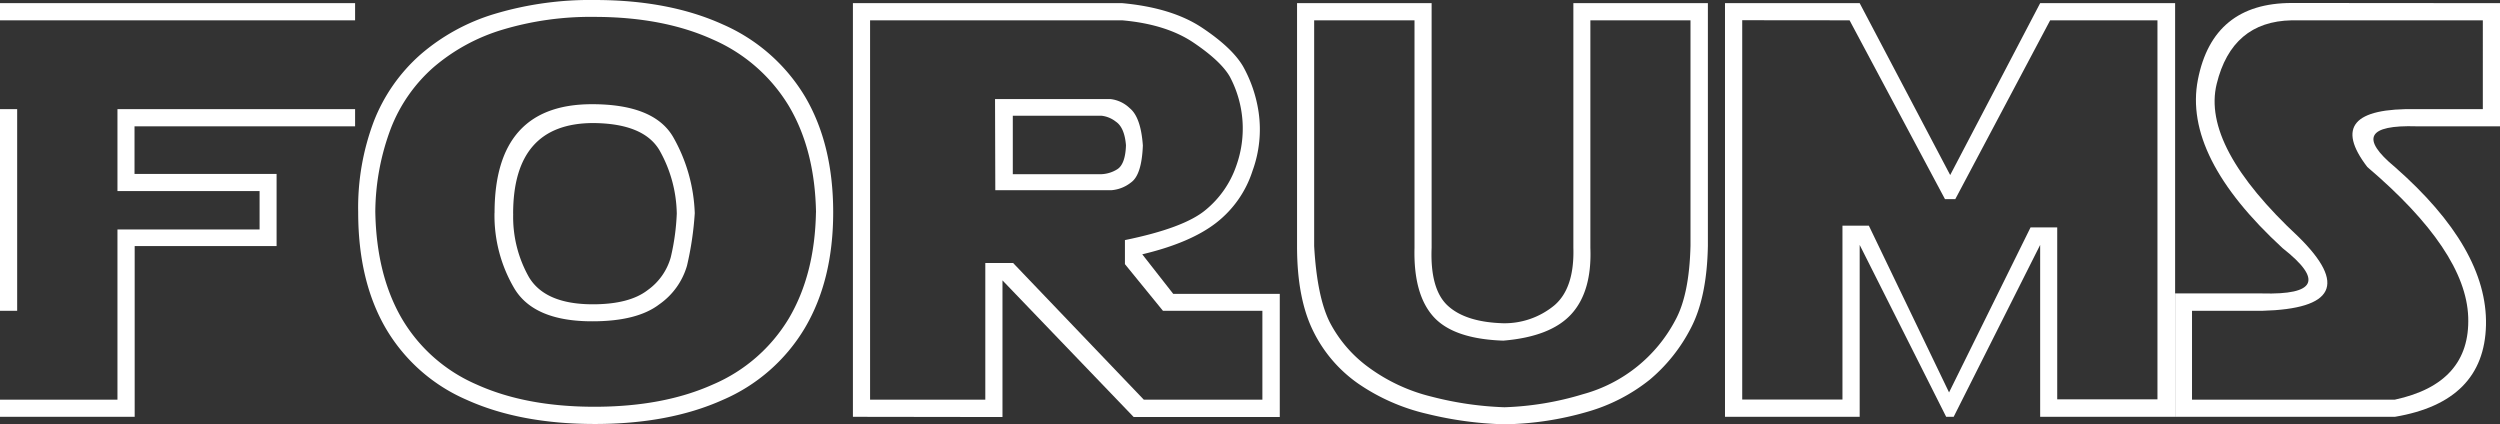 <svg id="Layer_1" data-name="Layer 1" xmlns="http://www.w3.org/2000/svg" viewBox="0 0 460.16 78.1">
  <rect x="0" y="0" width="460.16" height="78.1" fill="#333333" stroke="none"/>
  <defs>
    <style>
      .cls-1 {
        fill: #fff;
      }
    </style>
  </defs>
  <title>Forums</title>
  <g>
    <path class="cls-1" d="M175.64,253.73v-3.16H241v3.16Zm21.62,69.82V292.23h26.16v-7.07H197.26V270.08H241v3.16h-40.6V282h26.15v13.28H200.43v31.43H175.64v-3.16ZM178.8,307.2h-3.16V270.08h3.16Z" transform="translate(-175.64 -249.99)"/>
    <path class="cls-1" d="M329,289.06q0,12.49-5.22,21.31a32.46,32.46,0,0,1-15.11,13.23q-9.89,4.44-23.6,4.43t-23.54-4.45a31.9,31.9,0,0,1-14.9-13.19q-5.06-8.72-5.06-21.33a44.84,44.84,0,0,1,2.9-16.79A31.72,31.72,0,0,1,253,260.06a37.16,37.16,0,0,1,13.71-7.52,61.34,61.34,0,0,1,18.4-2.55q13.67,0,23.58,4.5a33,33,0,0,1,15.13,13.29Q329,276.57,329,289.06Zm-3.16,0q-.21-11.49-5-19.56a30.55,30.55,0,0,0-14-12.24q-9.15-4.15-21.76-4.16a56.28,56.28,0,0,0-17,2.37,34.85,34.85,0,0,0-12.65,6.91,28.83,28.83,0,0,0-7.83,11.2A44.22,44.22,0,0,0,244.72,289q.21,11.6,4.88,19.62a29.52,29.52,0,0,0,13.74,12.13q9.06,4.11,21.72,4.11t21.78-4.09a30,30,0,0,0,14-12.18Q325.62,300.5,325.83,289.06Zm-59.17.11q0-20,17.93-20,11.39,0,14.92,6a30.3,30.3,0,0,1,4,14.06,58.49,58.49,0,0,1-1.43,9.67A13.09,13.09,0,0,1,297,306q-4.09,3.14-12.37,3.13-10.65,0-14.29-6A26.39,26.39,0,0,1,266.66,289.17Zm3.43.16A22.5,22.5,0,0,0,273,301q3,5,11.76,5,6.75,0,10.13-2.64a11.07,11.07,0,0,0,4.21-6,41.78,41.78,0,0,0,1.11-8.06,24.42,24.42,0,0,0-3.19-11.66q-2.93-4.95-12.26-5Q270.09,272.71,270.09,289.33Z" transform="translate(-175.64 -249.99)"/>
    <path class="cls-1" d="M332.63,326.71V250.57H382.2q9.18.84,14.71,4.53t7.54,7.12a24.67,24.67,0,0,1,2.85,8.38,22.19,22.19,0,0,1-1.11,10.82A19.7,19.7,0,0,1,399.5,291q-4.75,3.69-13.61,5.8l5.7,7.28H411.2v22.67H384.31l-24.15-25.15v25.15Zm3.16-3.16H357V298.4h5.12l24.05,25.15H408V307.2h-18.3l-7-8.59v-4.43q10.86-2.22,14.84-5.54a18.09,18.09,0,0,0,5.65-8.12A20.32,20.32,0,0,0,402,264.09q-1.65-2.86-6.67-6.25t-13.13-4.11H335.79Zm23-55.32h21.3a6.1,6.1,0,0,1,3.48,1.66c1.38,1.11,2.18,3.4,2.43,6.88-.14,3.63-.87,5.89-2.19,6.81A6.6,6.6,0,0,1,380.2,285H358.84Zm3.27,3.06v10.76H378.4a5.91,5.91,0,0,0,2.83-.87c1-.58,1.59-2.07,1.66-4.46-.18-2.18-.8-3.63-1.88-4.35a5.17,5.17,0,0,0-2.66-1.08Z" transform="translate(-175.64 -249.99)"/>
    <path class="cls-1" d="M439.15,250.57v45q-.31,7.69,3,10.71t10.23,3.21a14.41,14.41,0,0,0,9.33-3.27q3.75-3.17,3.53-10.65v-45H490v44.66q-.17,9.5-3.14,15.16a30.67,30.67,0,0,1-7.54,9.47,32.63,32.63,0,0,1-11.44,5.91,57.74,57.74,0,0,1-15.32,2.32,66.71,66.71,0,0,1-14.27-1.93,37.06,37.06,0,0,1-12.65-5.56,25.39,25.39,0,0,1-8.33-9.76q-2.94-6-2.93-15.56V250.57Zm-21.62,3.16v41.55q.53,9.39,2.9,14.08a23.9,23.9,0,0,0,7.17,8.28A32.55,32.55,0,0,0,439.15,323a61.34,61.34,0,0,0,13.4,1.95A55.49,55.49,0,0,0,467,322.55a27.31,27.31,0,0,0,17-13.61q2.58-4.69,2.8-13.71v-41.5H468.37V295.6q.31,8-3.48,12.18t-12.55,4.91q-9.18-.31-12.87-4.43T436,295.6V253.73Z" transform="translate(-175.64 -249.99)"/>
    <path class="cls-1" d="M493.15,326.71V250.57h24.79l16.66,31.64,16.56-31.64H576v76.14H551.16V295.07l-15.92,31.64h-1.38l-15.92-31.64v31.64Zm3.17-73v69.82h18.45v-32h4.86l14.76,30.69,15-30.37h4.91v31.64h18.45V253.73H553l-17.46,32.91h-1.9l-17.56-32.91Z" transform="translate(-175.64 -249.99)"/>
    <path class="cls-1" d="M635.8,250.57v22.67H620.45q-13.55-.42-4,7.49,17.09,15,16.77,29.11t-16.77,16.87H576V304h16q14.92.42,3.79-8.33-18.35-16.87-15.6-31t17.29-14.13ZM579.11,307.2v16.35h37.34q13.92-3,13.5-15.19t-18.57-27.63q-8.43-11,9.07-10.65h12.19V253.73H597.46q-11,.21-13.81,11.71t15.08,28.16Q612,306.68,592,307.2Z" transform="translate(-175.64 -249.99)"/>
  </g>
</svg>
